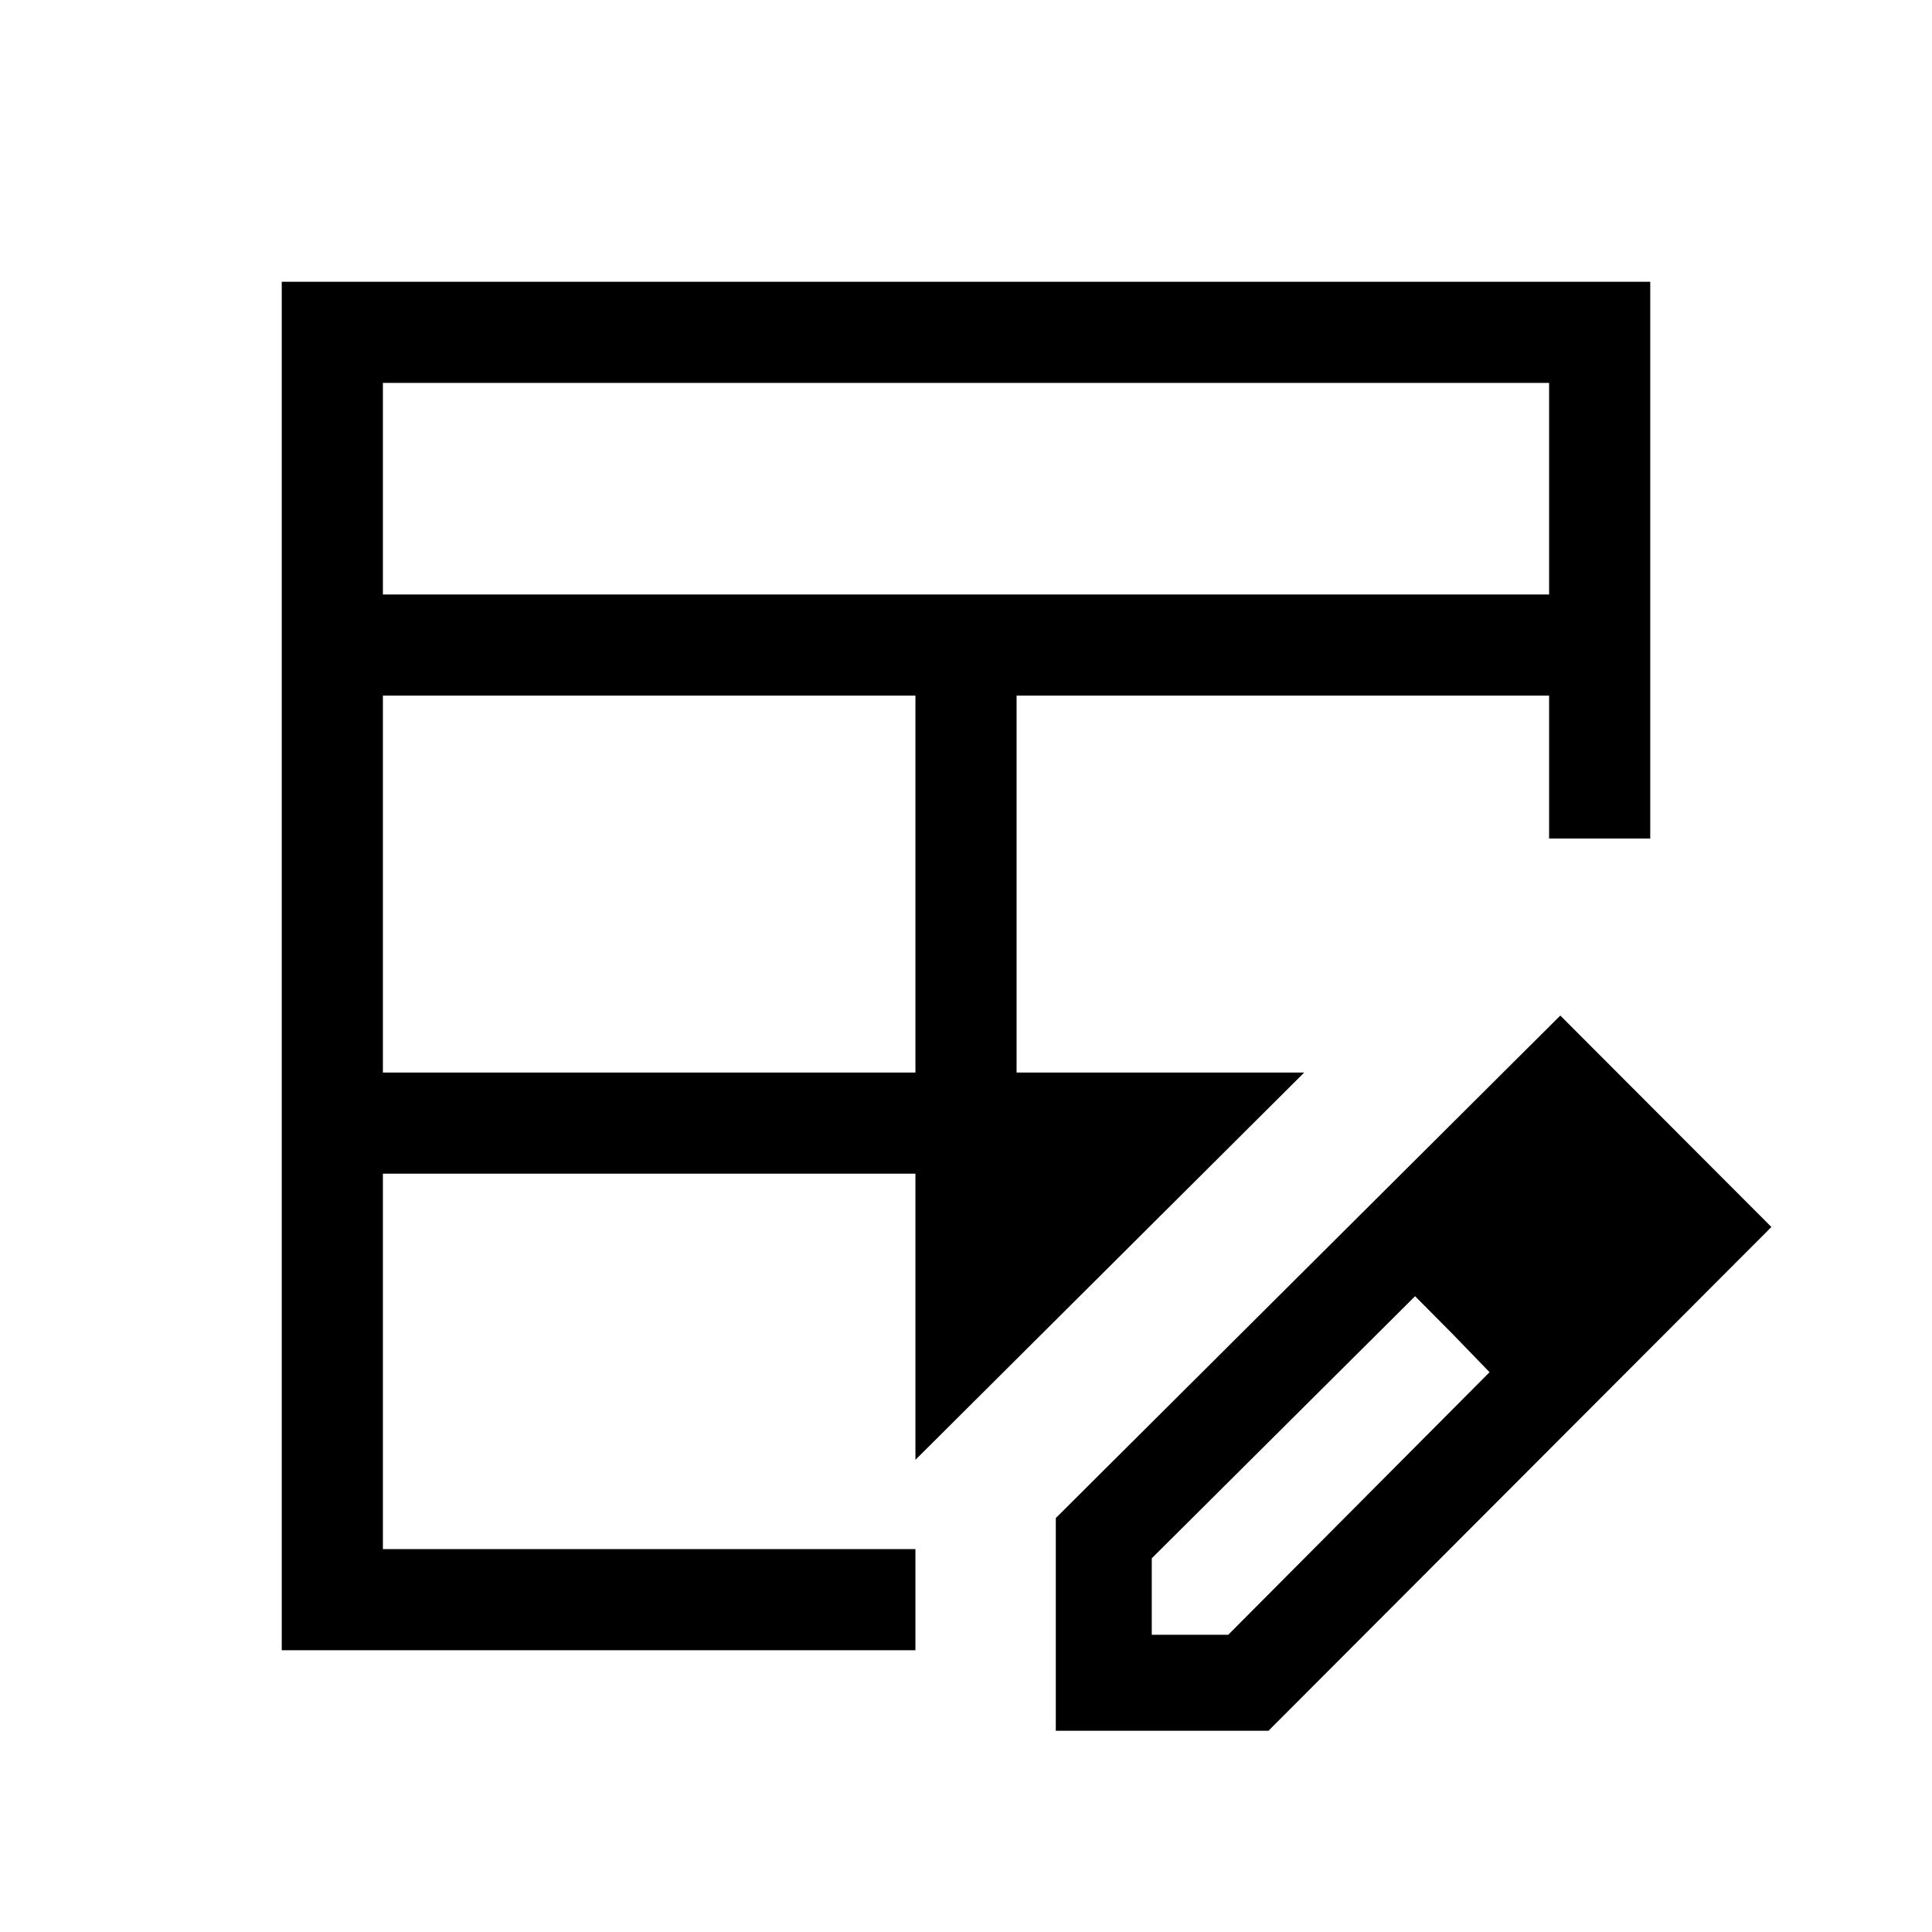 <svg xmlns="http://www.w3.org/2000/svg" height="40" viewBox="0 -960 960 960" width="40"><path d="M190.26-427.05h264.61v-187.31H190.26v187.31Zm0-237.56h579.48v-105.13H190.26v105.13ZM140-140v-680h680v276.67h-50.26L648.05-427.05 454.87-234.62V-140H140Zm50.26-50.26h264.61V-376.8H190.26v186.54Zm314.87-236.79h142.92l121.69-116.28v-71.03H505.13v187.31ZM524.62-100v-105.69l250.69-249.69L880.2-350.31 630.31-100H524.62Zm287.69-250.31-37-37.38 37 37.38Zm-240 202.62h38l129.84-130.47-37-37.76-130.84 130.23v38Zm149.46-149.47-18.62-18.76 37 37.76-18.38-19Z"/></svg>